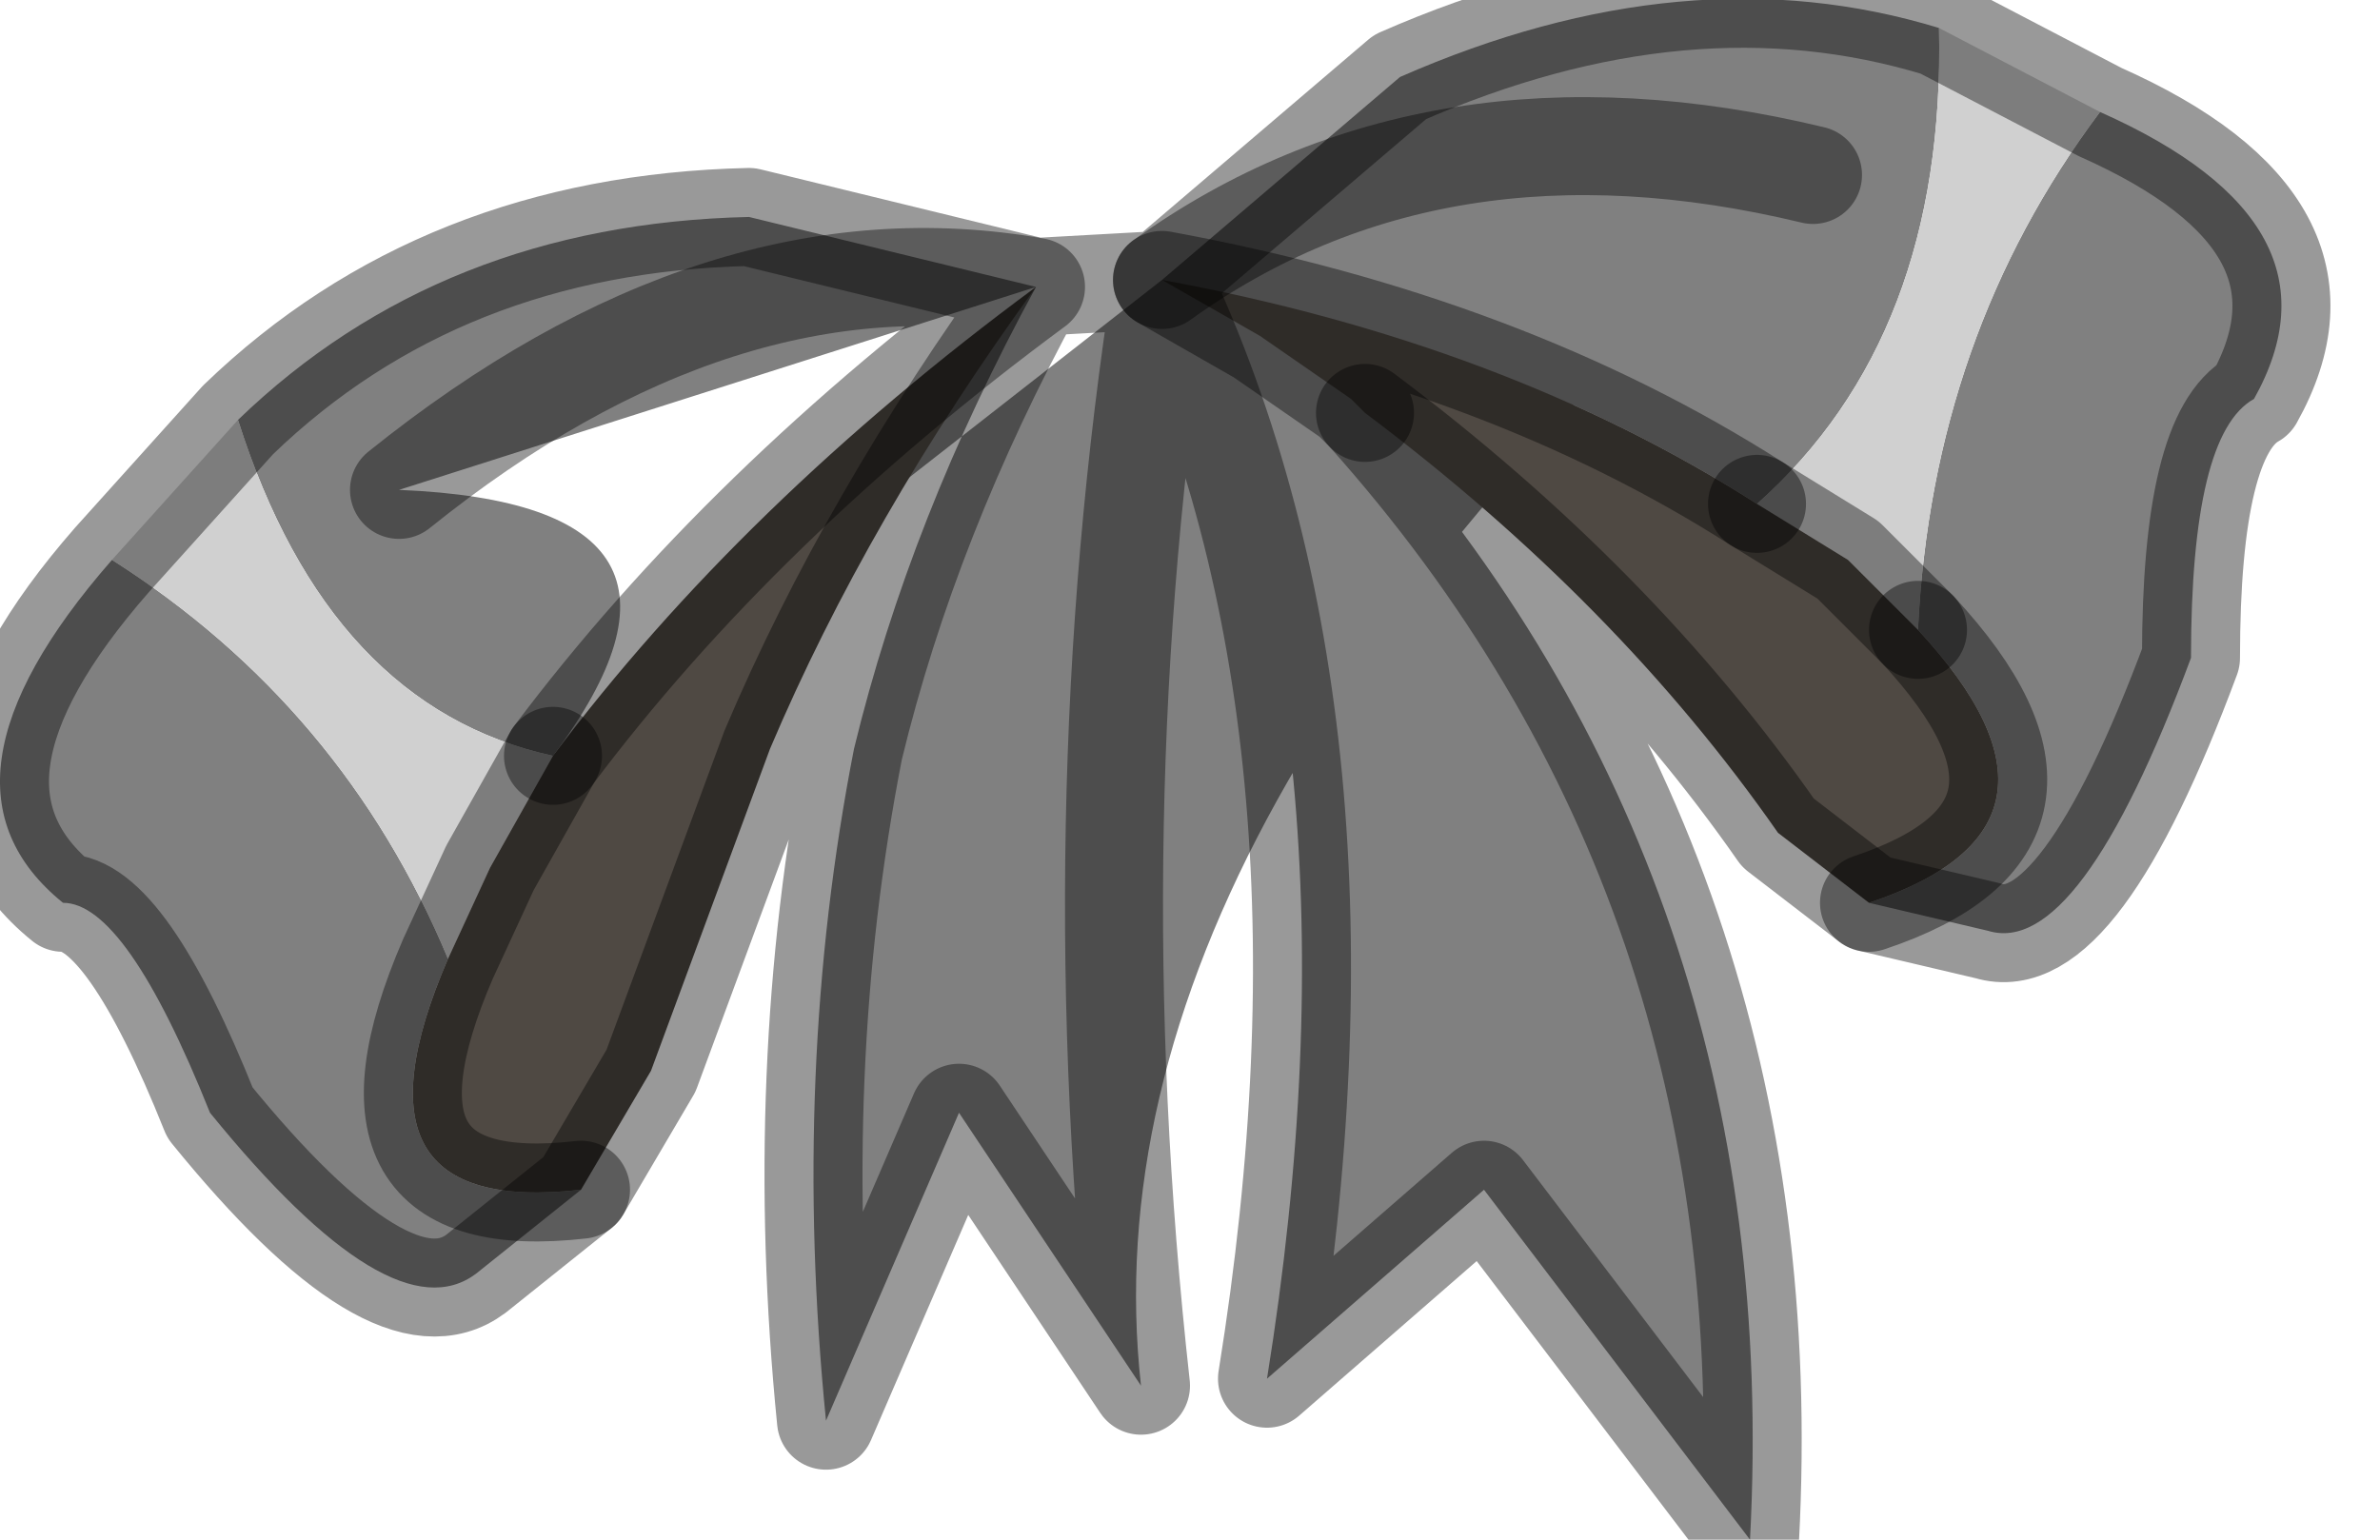<?xml version="1.0" encoding="utf-8"?>
<svg version="1.1" id="Layer_1"
xmlns="http://www.w3.org/2000/svg"
xmlns:xlink="http://www.w3.org/1999/xlink"
width="17px" height="11px"
xml:space="preserve">
<g id="PathID_1433" transform="matrix(1, 0, 0, 1, 0, 0)">
<path style="fill:#808080;fill-opacity:1" d="M13.7 4.5Q13.8 2.4 15 0.8Q16.8 1.6 16.1 2.85Q15.65 3.1 15.65 4.7Q14.85 6.85 14.2 6.65L13.35 6.45Q15 5.9 13.7 4.5M9.75 2.95Q12.75 6.3 12.5 11L10.6 8.5L9.05 9.85Q9.8 5.2 8.3 2Q10.25 0.6 12.95 1.25Q7.7 5.85 8.15 9.9L6.85 7.95L5.9 10.15Q5.65 7.65 6.1 5.35Q6.5 3.7 7.4 2.05Q5.15 1.65 2.85 3.5Q5.3 3.6 3.95 5.4L8.3 2L10 0.55Q12.05 -0.35 13.85 0.2Q13.9 2.4 12.55 3.6Q10.75 2.45 8.3 2L9 2.4L9.65 2.85L9.75 2.95M3.2 6.85Q2.4 8.7 4.15 8.5L3.4 9.1Q2.8 9.55 1.5 7.95Q0.9 6.45 0.45 6.45Q-0.6 5.6 0.8 4Q2.45 5.05 3.2 6.85M3.95 5.4Q2.35 5.05 1.7 3Q3.15 1.6 5.35 1.55L7.4 2.05M2.85 3.5Q5.15 1.65 7.4 2.05M12.95 1.25Q10.25 0.6 8.3 2" />
<path style="fill:#D0D0D0;fill-opacity:1" d="M0.8 4L1.7 3Q2.35 5.05 3.95 5.4L3.5 6.2L3.2 6.85Q2.45 5.05 0.8 4M13.2 4L12.55 3.6Q13.9 2.4 13.85 0.2L15 0.8Q13.8 2.4 13.7 4.5L13.2 4" />
<path style="fill:#4F4943;fill-opacity:1" d="M9.65 2.85L9 2.4L8.3 2Q10.75 2.45 12.55 3.6L13.2 4L13.7 4.5Q15 5.9 13.35 6.45L12.7 5.95Q11.55 4.3 9.75 2.95L9.65 2.85M3.2 6.85L3.5 6.2L3.95 5.4Q5.3 3.6 7.4 2.05Q6.2 3.7 5.5 5.35L4.65 7.65L4.15 8.5Q2.4 8.7 3.2 6.85" />
<path style="fill:none;stroke-width:0.7;stroke-linecap:round;stroke-linejoin:round;stroke-miterlimit:3;stroke:#000000;stroke-opacity:0.4" d="M15 0.8Q16.8 1.6 16.1 2.85Q15.65 3.1 15.65 4.7Q14.85 6.85 14.2 6.65L13.35 6.45L12.7 5.95Q11.55 4.3 9.75 2.95Q12.75 6.3 12.5 11L10.6 8.5L9.05 9.85Q9.8 5.2 8.3 2Q7.7 5.85 8.15 9.9L6.85 7.95L5.9 10.15Q5.65 7.65 6.1 5.35Q6.5 3.7 7.4 2.05Q6.2 3.7 5.5 5.35L4.65 7.65L4.15 8.5L3.4 9.1Q2.8 9.55 1.5 7.95Q0.9 6.45 0.45 6.45Q-0.6 5.6 0.8 4L1.7 3Q3.15 1.6 5.35 1.55L7.4 2.05L8.3 2L10 0.55Q12.05 -0.35 13.85 0.2L15 0.8z" />
<path style="fill:none;stroke-width:0.7;stroke-linecap:round;stroke-linejoin:round;stroke-miterlimit:3;stroke:#000000;stroke-opacity:0.4" d="M13.7 4.5Q15 5.9 13.35 6.45" />
<path style="fill:none;stroke-width:0.7;stroke-linecap:round;stroke-linejoin:round;stroke-miterlimit:3;stroke:#000000;stroke-opacity:0.4" d="M12.55 3.6L13.2 4L13.7 4.5" />
<path style="fill:none;stroke-width:0.7;stroke-linecap:round;stroke-linejoin:round;stroke-miterlimit:3;stroke:#000000;stroke-opacity:0.4" d="M12.55 3.6Q10.75 2.45 8.3 2L9 2.4L9.65 2.85L9.75 2.95" />
<path style="fill:none;stroke-width:0.7;stroke-linecap:round;stroke-linejoin:round;stroke-miterlimit:3;stroke:#000000;stroke-opacity:0.4" d="M3.95 5.4Q5.3 3.6 7.4 2.05Q5.15 1.65 2.85 3.5" />
<path style="fill:none;stroke-width:0.7;stroke-linecap:round;stroke-linejoin:round;stroke-miterlimit:3;stroke:#000000;stroke-opacity:0.4" d="M3.95 5.4L3.5 6.2L3.2 6.85Q2.4 8.7 4.15 8.5" />
<path style="fill:none;stroke-width:0.7;stroke-linecap:round;stroke-linejoin:round;stroke-miterlimit:3;stroke:#000000;stroke-opacity:0.4" d="M8.3 2Q10.25 0.6 12.95 1.25" />
</g>
</svg>
